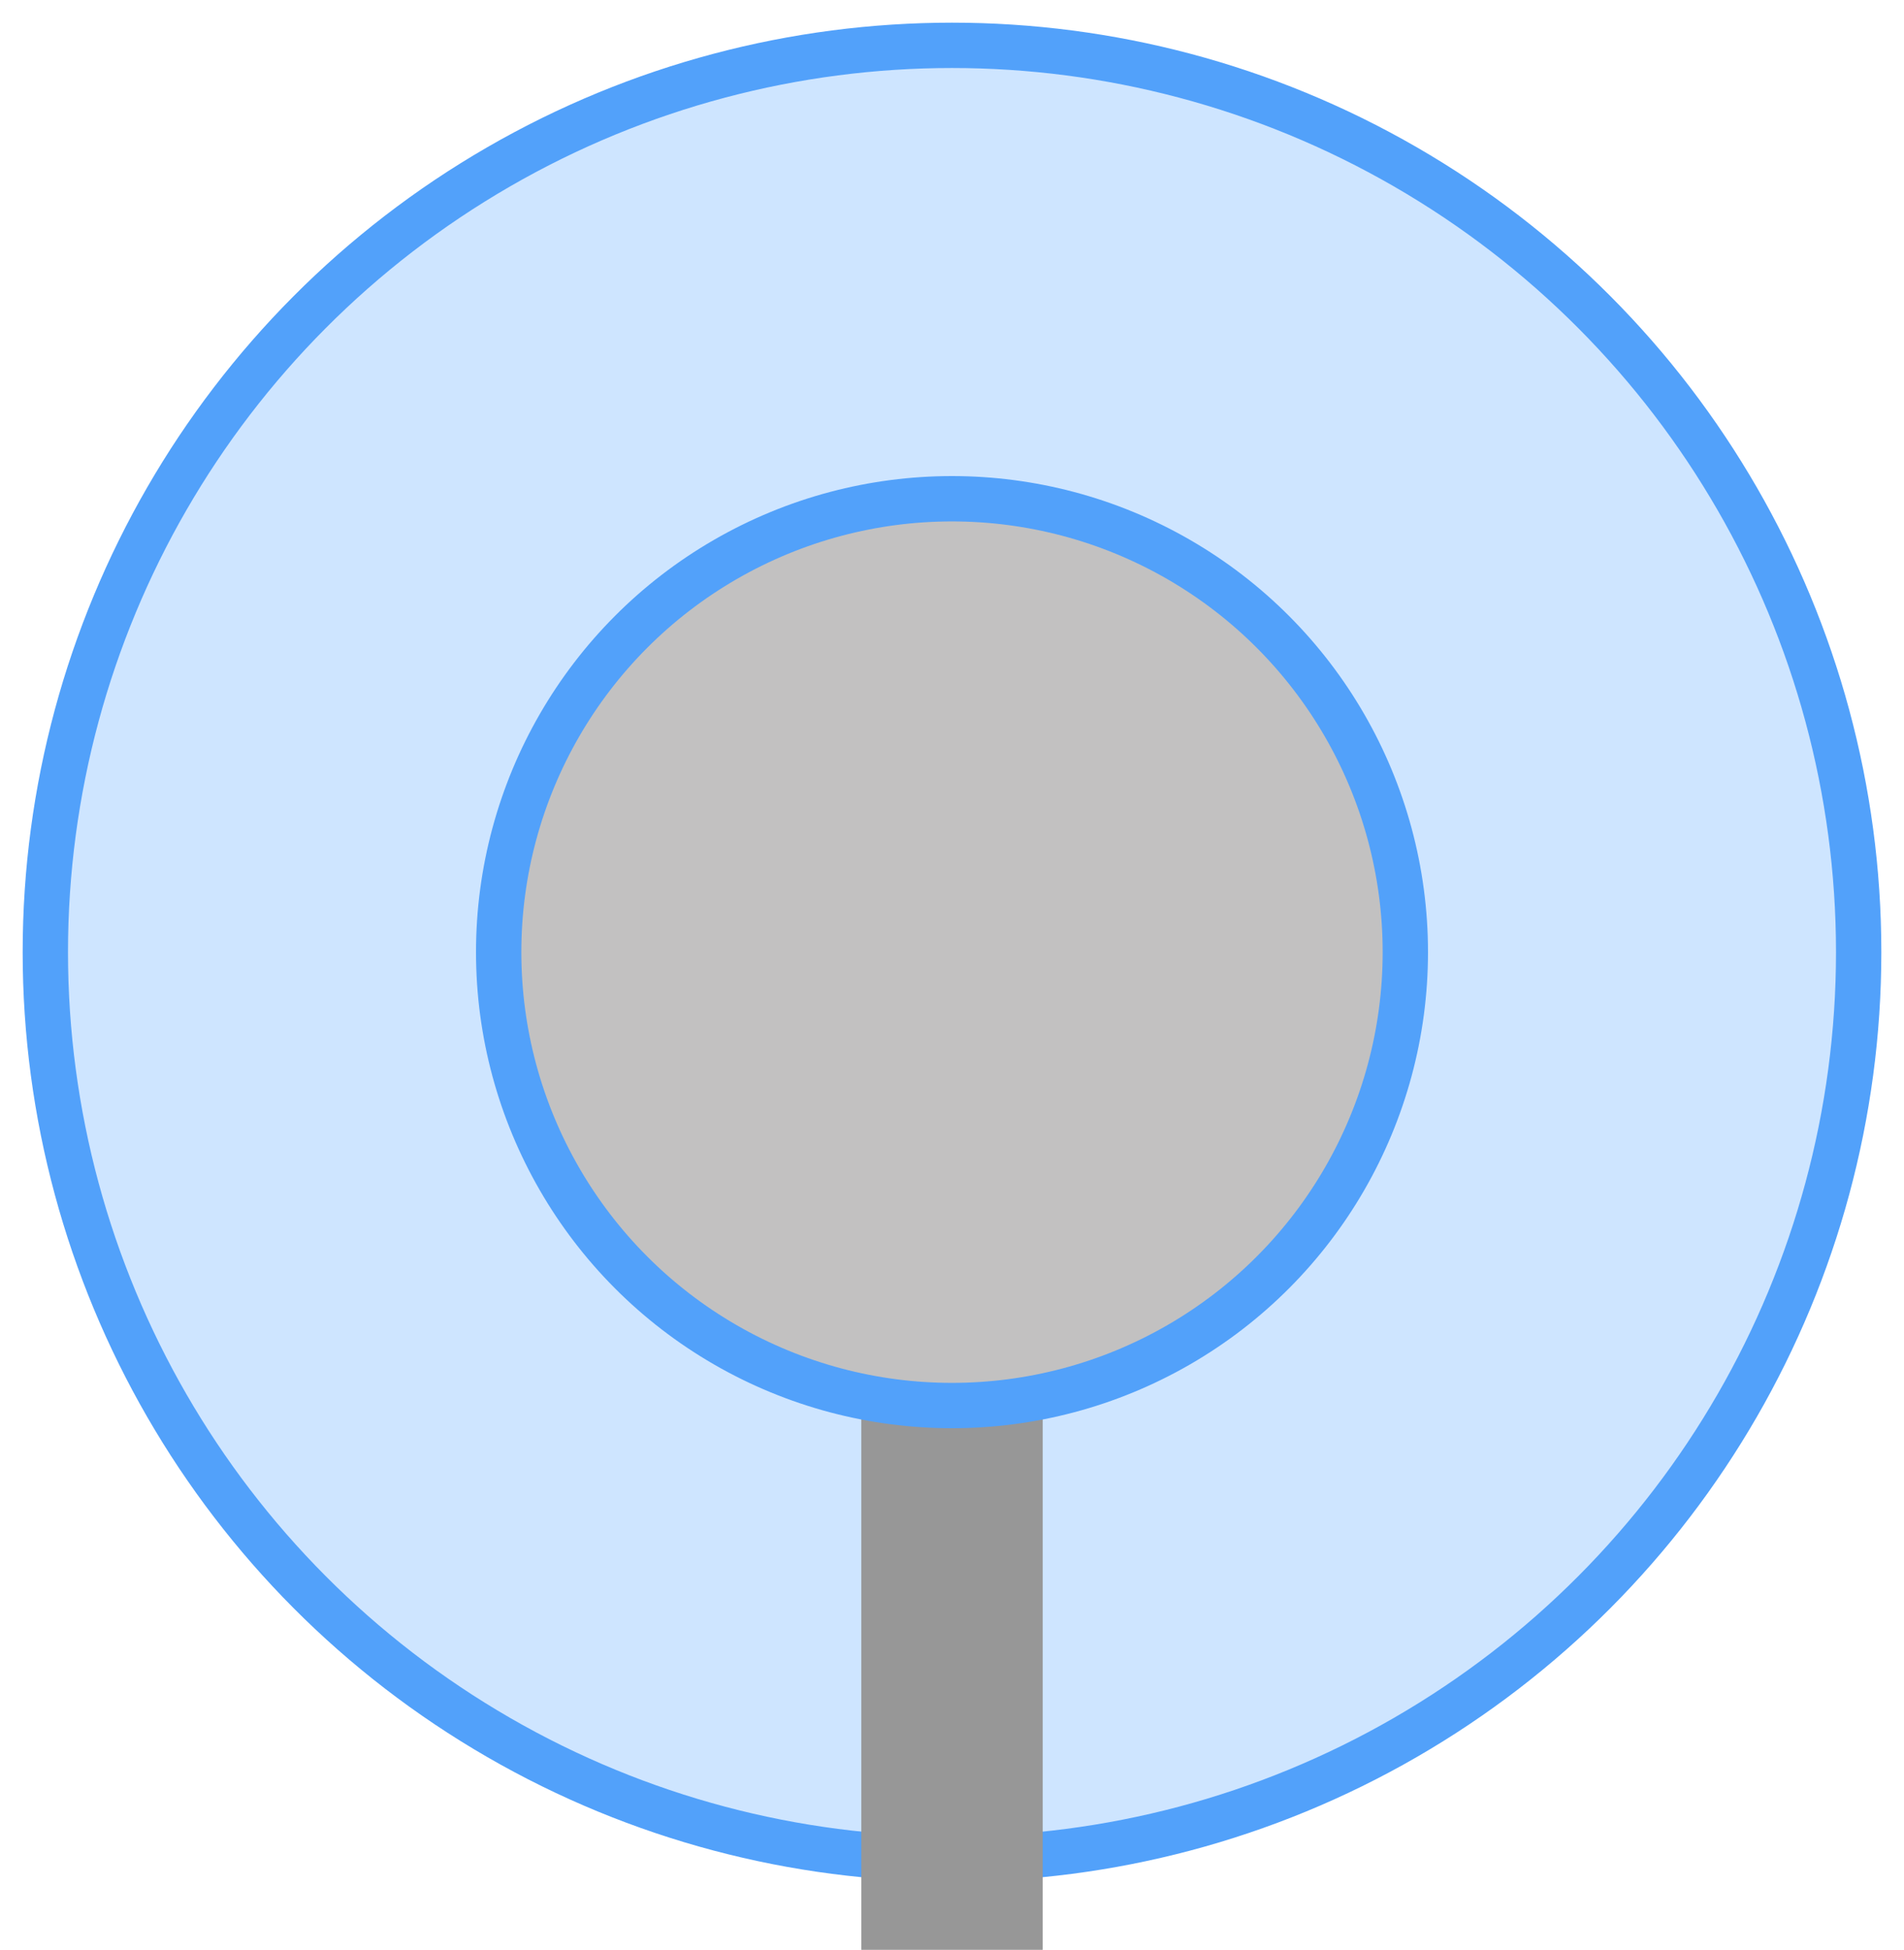 <?xml version="1.0" encoding="UTF-8"?>
<svg width="42px" height="43px" viewBox="0 0 42 43" version="1.1" xmlns="http://www.w3.org/2000/svg" xmlns:xlink="http://www.w3.org/1999/xlink">
    <!-- Generator: Sketch 49.1 (51147) - http://www.bohemiancoding.com/sketch -->
    <title>TD-Tower</title>
    <desc>Created with Sketch.</desc>
    <defs>
        <rect id="path-1" x="18" y="20" width="4" height="22"></rect>
    </defs>
    <g id="Page-1" stroke="none" stroke-width="1" fill="none" fill-rule="evenodd">
        <g id="A4" transform="translate(-210, -581)">
            <g id="Tower" transform="translate(211, 582)">
                <circle id="Oval-2" stroke="#52A1FA" fill="#CEE5FF" cx="20" cy="20" r="20"></circle>
                <g id="Rectangle">
                    <use fill="#979797" fill-rule="evenodd" xlink:href="#path-1"></use>
                    <rect stroke="#979797" stroke-width="1" x="18.5" y="20.5" width="3" height="21"></rect>
                </g>
                <circle id="Oval-2-Copy" stroke="#52A1FA" fill="#C2C1C1" cx="20" cy="20" r="10"></circle>
            </g>
        </g>
    </g>
</svg>